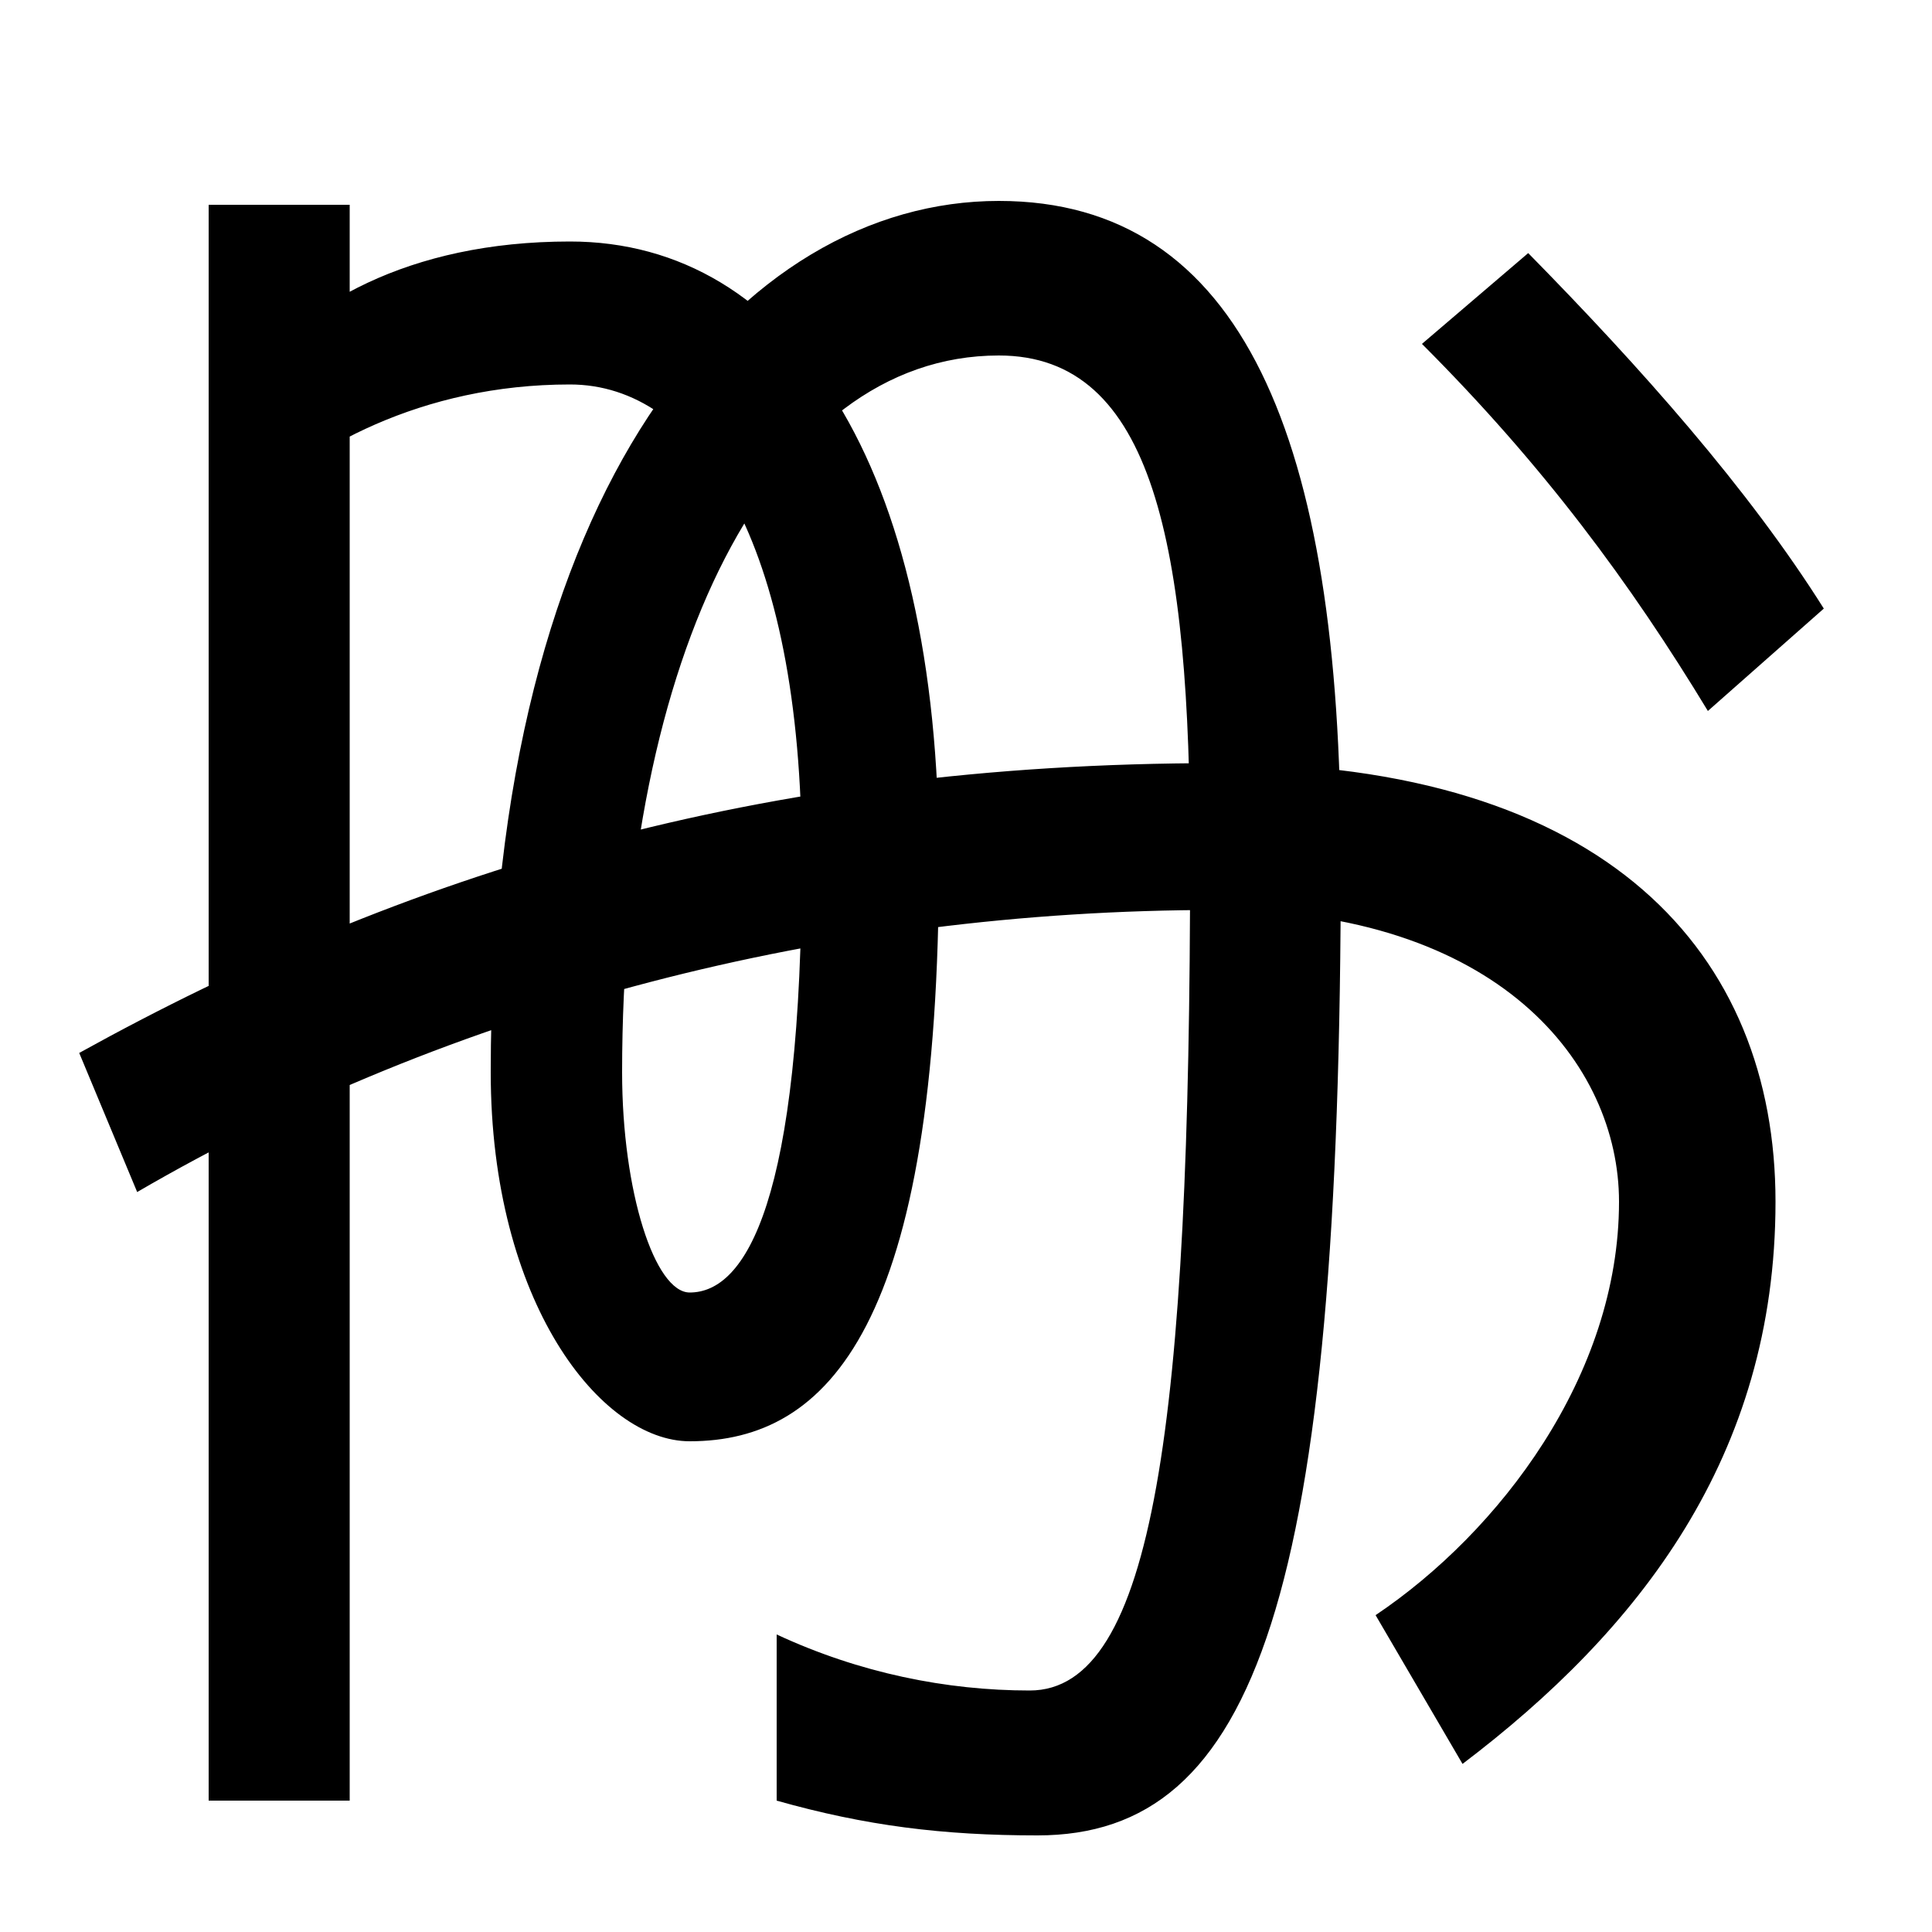 <svg xmlns="http://www.w3.org/2000/svg" width="1000" height="1000"><path d="M357 134C429 134 486 194 486 435C486 640 409 755 295 755C211 755 156 722 126 683V615C160 648 218 681 295 681C361 681 415 601 415 435C415 258 386 211 357 211C339 211 322 263 322 325C322 540 399 696 517 696C597 696 616 598 616 436C616 143 597 5 533 5C490 5 445 14 402 34V-52C448 -65 488 -70 537 -70C650 -70 694 53 694 436C694 653 643 776 517 776C384 776 254 629 254 325C254 206 311 134 357 134ZM108 774V-52H181V774ZM757 -33C848 36 919 126 919 258C919 386 832 485 630 485C392 485 209 428 41 335L71 263C234 358 429 409 630 409C776 409 838 329 838 258C838 168 776 87 712 44ZM884 512 944 565C905 627 849 690 791 749L736 702C799 639 844 578 884 512Z" transform="translate(0, 880) scale(1,-1)" /></svg>